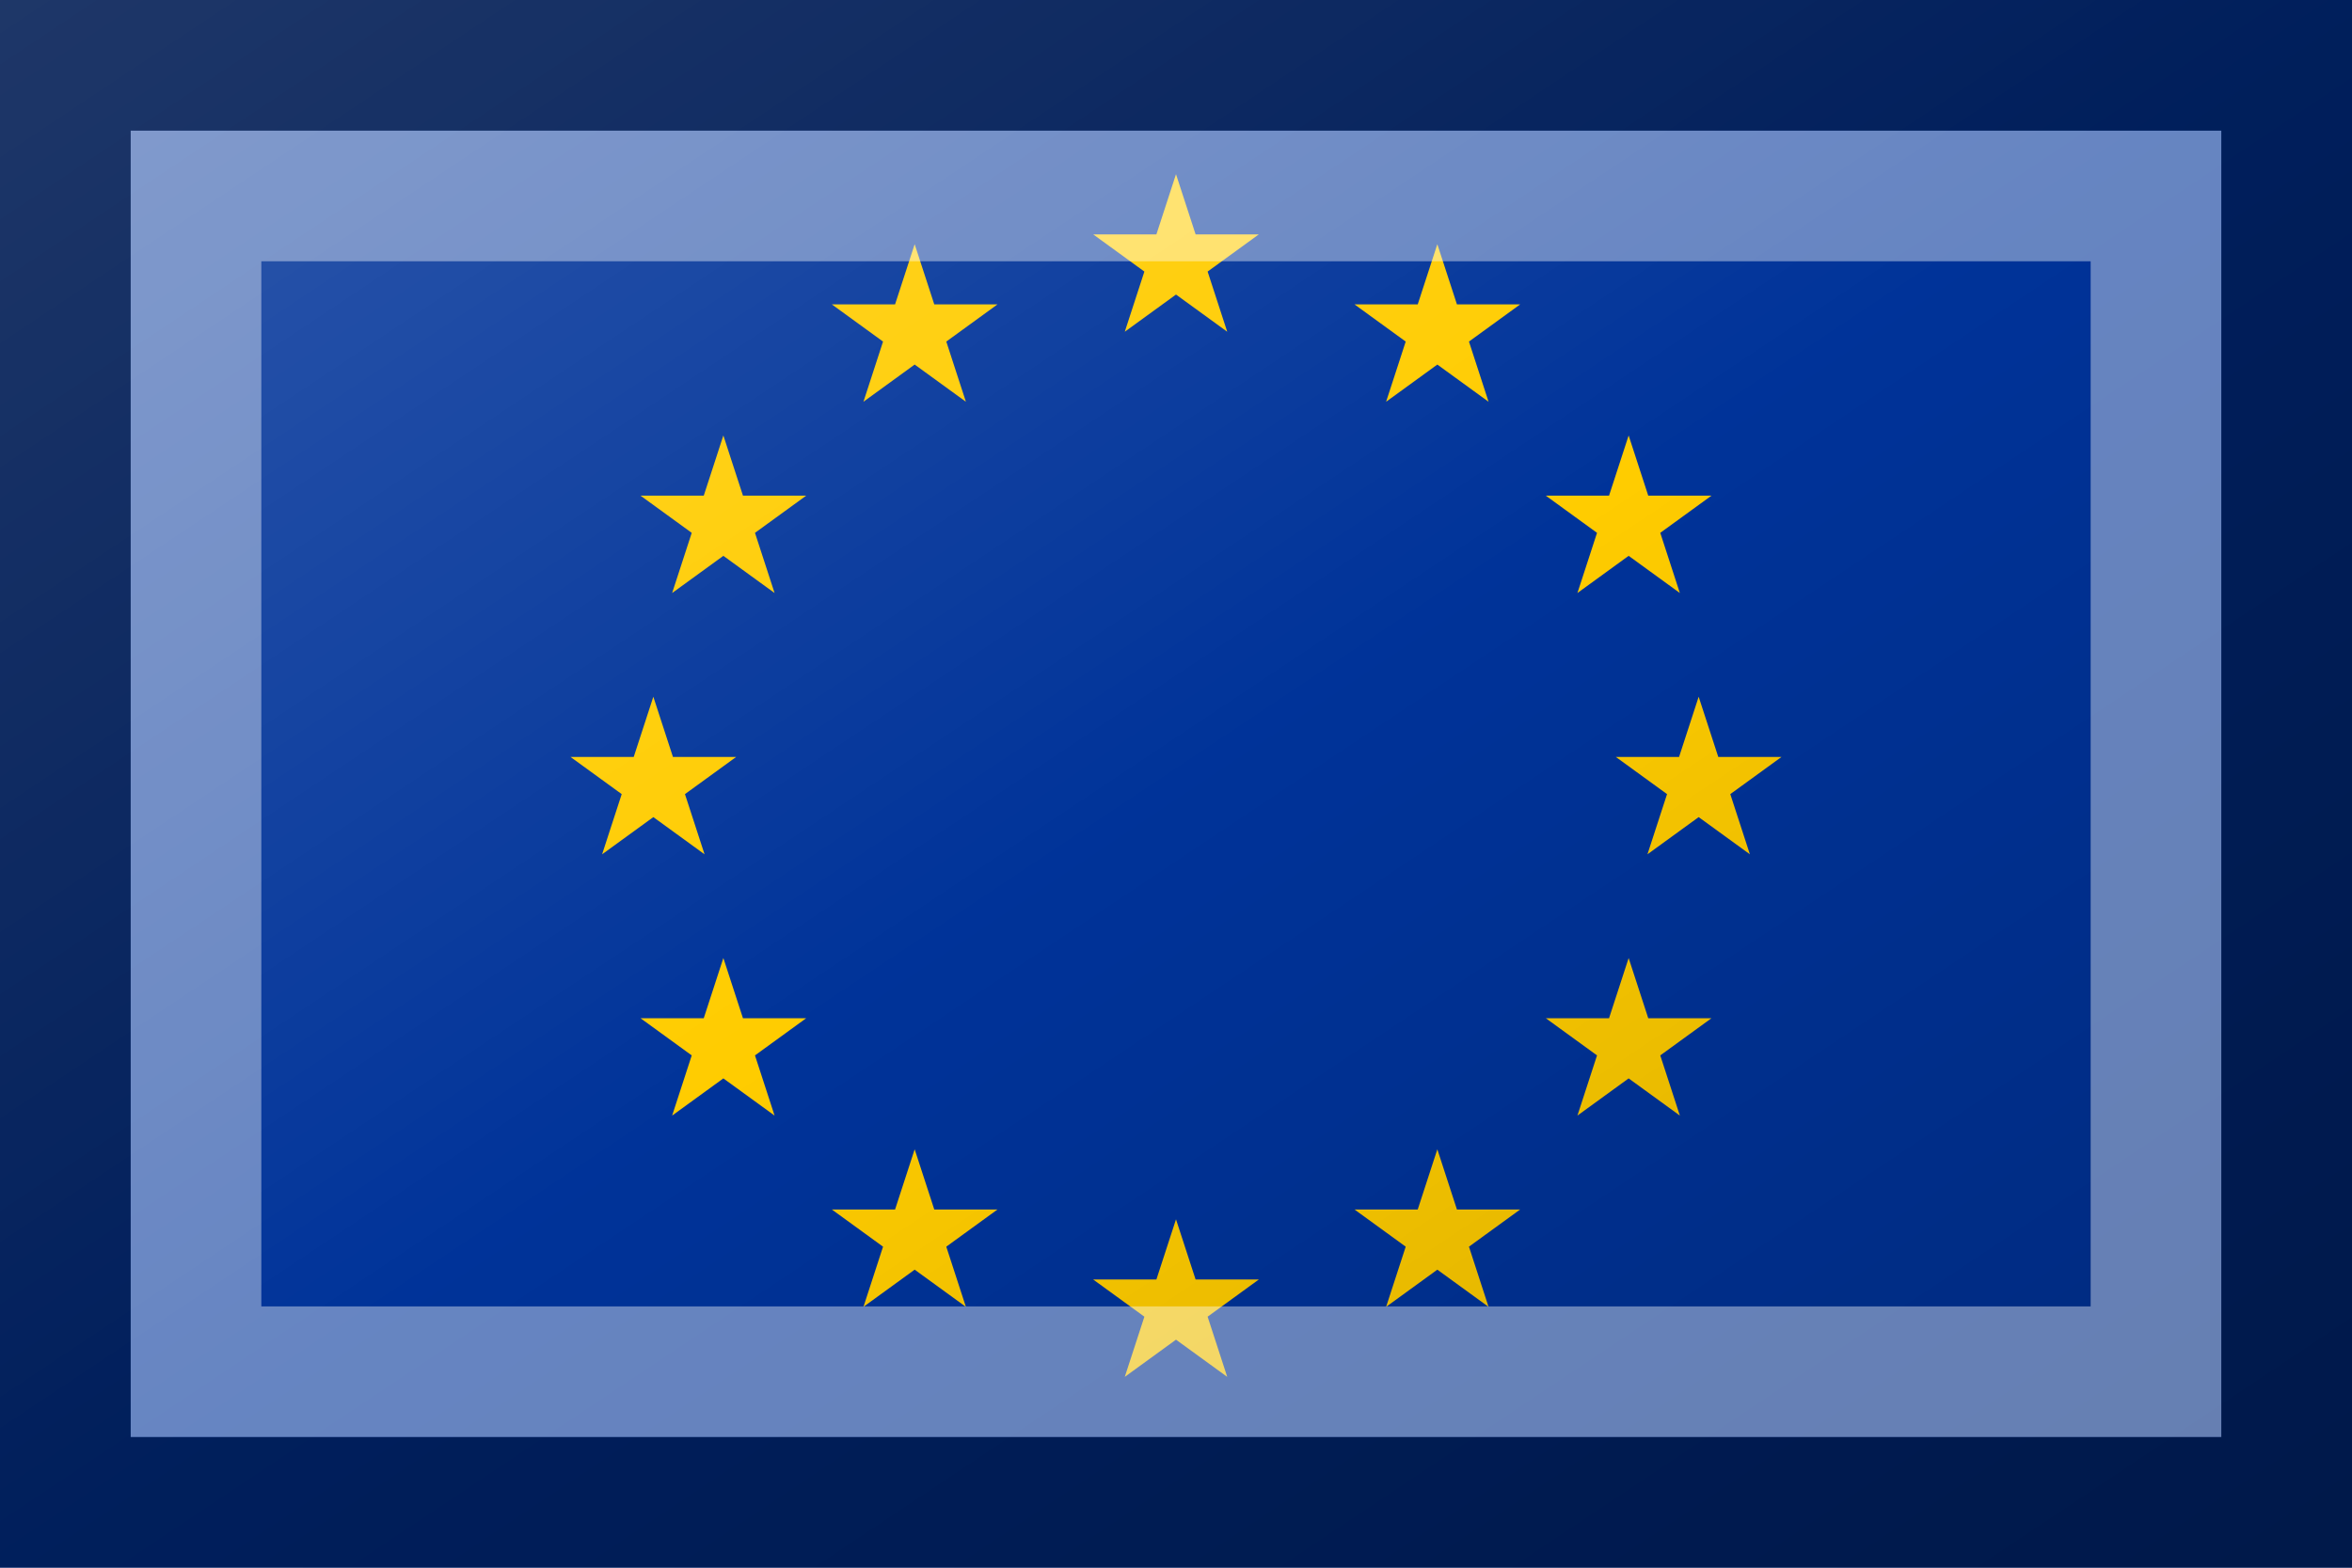 <?xml version="1.0"?>
<svg xmlns="http://www.w3.org/2000/svg" xmlns:xlink="http://www.w3.org/1999/xlink" version="1.1" width="540" height="360" viewBox="0 0 540 360">
<!-- Generated by Kreative Vexillo v1.0 -->
<style>
.blue{fill:rgb(0,51,153);}
.gold{fill:rgb(255,204,0);}
</style>
<defs>
<path id="star" d="M 0.0 -1.0 L 0.225 -0.309 L 0.951 -0.309 L 0.363 0.118 L 0.588 0.809 L 0.0 0.382 L -0.588 0.809 L -0.363 0.118 L -0.951 -0.309 L -0.225 -0.309 Z"/>
<linearGradient id="glaze" x1="0%" y1="0%" x2="100%" y2="100%">
<stop offset="0%" stop-color="rgb(255,255,255)" stop-opacity="0.2"/>
<stop offset="49.999%" stop-color="rgb(255,255,255)" stop-opacity="0.0"/>
<stop offset="50.001%" stop-color="rgb(0,0,0)" stop-opacity="0.0"/>
<stop offset="100%" stop-color="rgb(0,0,0)" stop-opacity="0.2"/>
</linearGradient>
</defs>
<g>
<rect x="0" y="0" width="540" height="360" class="blue"/>
<use xlink:href="#star" transform="translate(390 180) scale(20 20) rotate(0)" class="gold"/>
<use xlink:href="#star" transform="translate(373.923 120) scale(20 20) rotate(0)" class="gold"/>
<use xlink:href="#star" transform="translate(330 76.077) scale(20 20) rotate(0)" class="gold"/>
<use xlink:href="#star" transform="translate(270 60) scale(20 20) rotate(0)" class="gold"/>
<use xlink:href="#star" transform="translate(210 76.077) scale(20 20) rotate(0)" class="gold"/>
<use xlink:href="#star" transform="translate(166.077 120) scale(20 20) rotate(0)" class="gold"/>
<use xlink:href="#star" transform="translate(150 180) scale(20 20) rotate(0)" class="gold"/>
<use xlink:href="#star" transform="translate(166.077 240) scale(20 20) rotate(0)" class="gold"/>
<use xlink:href="#star" transform="translate(210 283.923) scale(20 20) rotate(0)" class="gold"/>
<use xlink:href="#star" transform="translate(270 300) scale(20 20) rotate(0)" class="gold"/>
<use xlink:href="#star" transform="translate(330 283.923) scale(20 20) rotate(0)" class="gold"/>
<use xlink:href="#star" transform="translate(373.923 240) scale(20 20) rotate(0)" class="gold"/>
</g>
<g>
<rect x="0" y="0" width="540" height="360" fill="url(#glaze)"/>
<path d="M 30 30 L 510 30 L 510 330 L 30 330 Z M 60 60 L 60 300 L 480 300 L 480 60 Z" fill="rgb(255,255,255)" opacity="0.4"/>
<path d="M 0 0 L 540 0 L 540 360 L 0 360 Z M 30 30 L 30 330 L 510 330 L 510 30 Z" fill="rgb(0,0,0)" opacity="0.4"/>
</g>
</svg>
